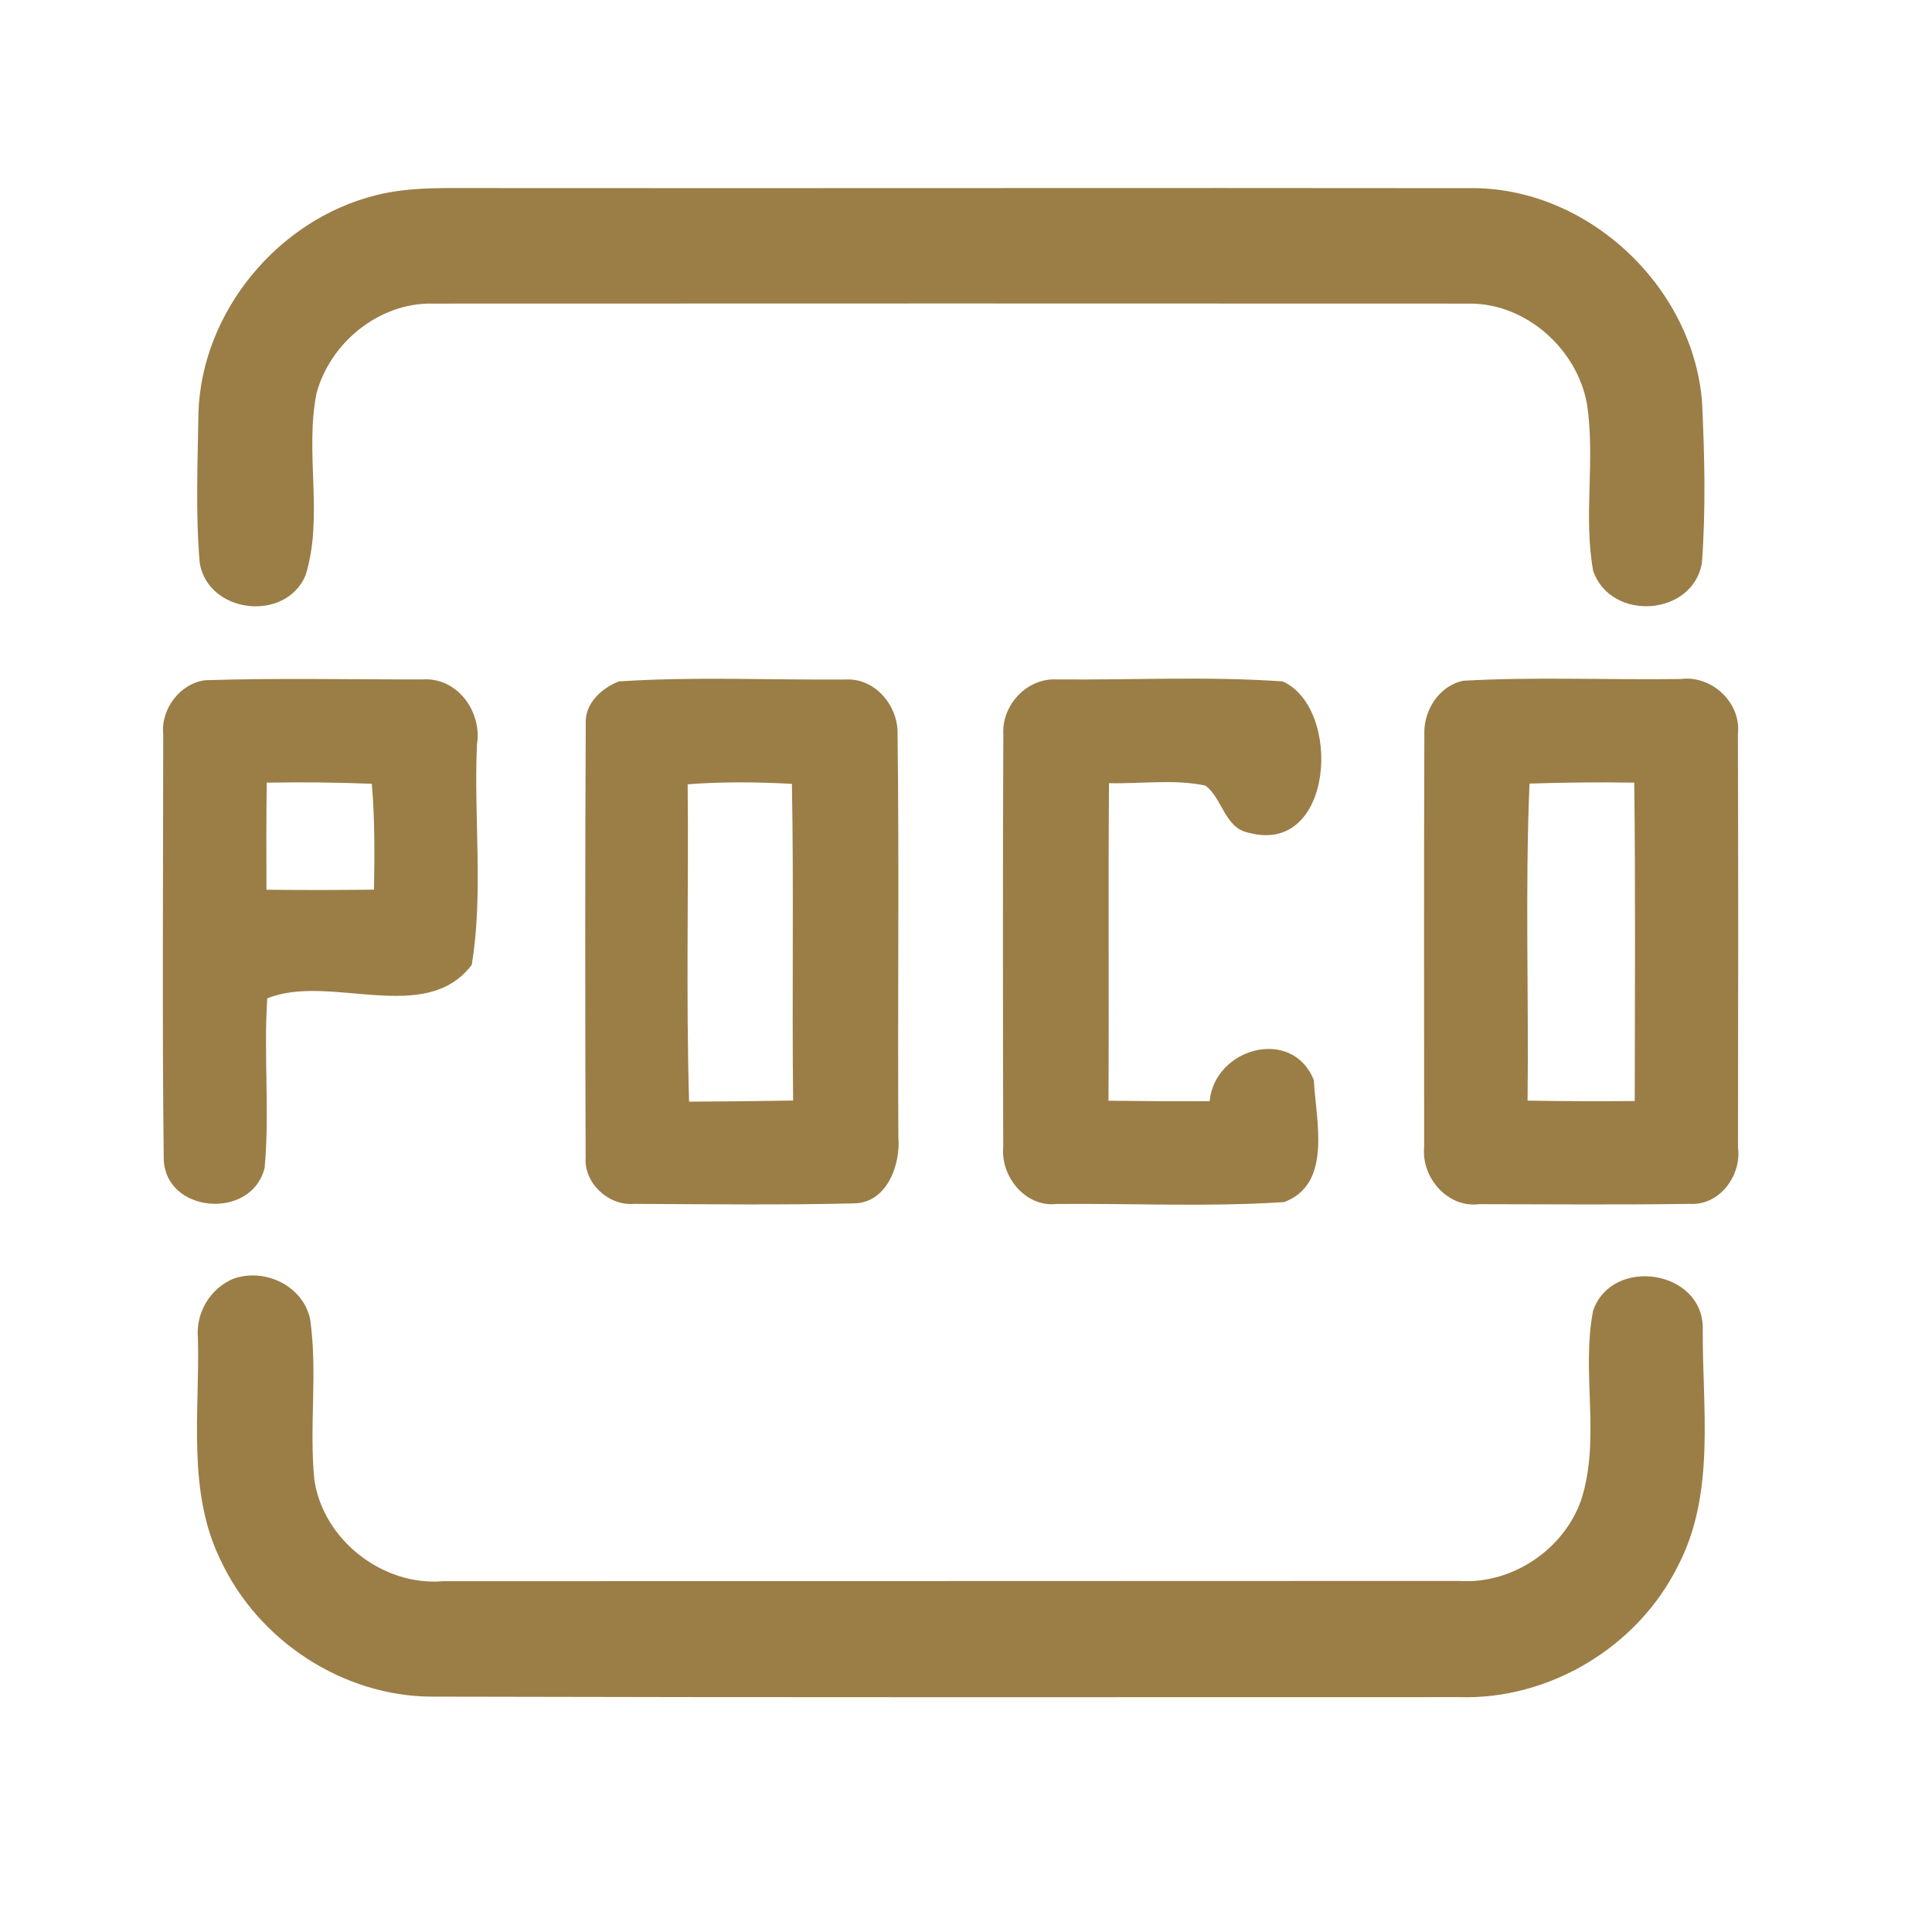 <?xml version="1.0" encoding="UTF-8" ?>
<!DOCTYPE svg PUBLIC "-//W3C//DTD SVG 1.1//EN" "http://www.w3.org/Graphics/SVG/1.1/DTD/svg11.dtd">
<svg width="192pt" height="192pt" viewBox="0 0 192 192" version="1.1" xmlns="http://www.w3.org/2000/svg">
<g id="#9b7d46ff">
<path fill="#9b7d46" opacity="1.00" d=" M 37.33 19.41 C 40.81 18.52 44.44 18.71 48.00 18.69 C 80.66 18.72 113.32 18.66 145.97 18.70 C 157.65 18.50 168.26 28.40 169.15 39.98 C 169.40 45.30 169.53 50.67 169.13 55.99 C 168.16 61.27 160.09 61.77 158.33 56.75 C 157.33 51.28 158.57 45.60 157.70 40.09 C 156.70 34.67 151.66 30.16 146.08 30.17 C 111.70 30.15 77.31 30.16 42.93 30.17 C 37.65 30.09 32.79 34.07 31.45 39.11 C 30.27 45.07 32.18 51.37 30.36 57.19 C 28.36 61.88 20.68 60.97 19.85 55.95 C 19.42 51.00 19.65 46.01 19.72 41.05 C 20.03 31.00 27.61 21.84 37.33 19.41 Z" />
<path fill="#9b7d46" opacity="1.00" d=" M 20.40 67.60 C 27.60 67.37 34.81 67.53 42.01 67.52 C 45.46 67.30 47.93 70.74 47.40 73.99 C 47.07 81.27 48.06 88.75 46.88 95.89 C 42.25 101.99 32.74 96.69 26.56 99.22 C 26.19 104.82 26.81 110.46 26.30 116.05 C 25.01 121.33 16.30 120.59 16.27 115.06 C 16.11 101.03 16.22 86.99 16.22 72.96 C 15.97 70.46 17.90 67.91 20.40 67.60 M 26.51 77.78 C 26.46 81.32 26.46 84.87 26.48 88.42 C 30.05 88.46 33.61 88.46 37.17 88.41 C 37.22 84.90 37.26 81.39 36.95 77.89 C 33.47 77.75 29.99 77.72 26.51 77.78 Z" />
<path fill="#9b7d46" opacity="1.00" d=" M 61.50 67.72 C 68.98 67.22 76.52 67.59 84.02 67.53 C 86.96 67.36 89.27 70.13 89.20 72.96 C 89.37 86.31 89.20 99.66 89.28 113.01 C 89.51 115.78 88.13 119.53 84.90 119.59 C 77.60 119.77 70.28 119.67 62.98 119.64 C 60.47 119.84 58.02 117.58 58.20 115.03 C 58.15 100.68 58.14 86.32 58.21 71.97 C 58.07 69.95 59.77 68.39 61.50 67.72 M 68.34 77.94 C 68.44 88.45 68.17 98.97 68.48 109.48 C 71.92 109.47 75.37 109.43 78.82 109.37 C 78.70 98.88 78.89 88.39 78.70 77.90 C 75.25 77.71 71.79 77.68 68.34 77.94 Z" />
<path fill="#9b7d46" opacity="1.00" d=" M 99.71 72.96 C 99.54 70.08 102.06 67.37 104.98 67.52 C 112.47 67.59 120.01 67.19 127.48 67.72 C 133.43 70.41 132.55 85.04 124.11 82.76 C 121.70 82.31 121.50 79.35 119.80 78.07 C 116.66 77.41 113.40 77.91 110.21 77.83 C 110.13 88.35 110.22 98.87 110.16 109.39 C 113.51 109.43 116.86 109.45 120.21 109.44 C 120.72 104.11 128.45 102.01 130.57 107.35 C 130.76 111.31 132.45 117.66 127.62 119.46 C 120.10 119.96 112.52 119.58 104.98 119.65 C 101.93 119.99 99.44 116.94 99.70 114.02 C 99.67 100.34 99.65 86.64 99.71 72.96 Z" />
<path fill="#9b7d46" opacity="1.00" d=" M 145.44 67.65 C 152.61 67.25 159.82 67.58 167.00 67.48 C 170.11 67.07 173.08 69.84 172.71 72.99 C 172.76 86.67 172.74 100.35 172.72 114.03 C 173.09 116.83 170.88 119.83 167.92 119.64 C 160.95 119.74 153.97 119.68 146.99 119.67 C 143.86 120.07 141.24 117.01 141.53 114.00 C 141.53 100.33 141.50 86.65 141.55 72.99 C 141.46 70.60 143.02 68.13 145.44 67.65 M 152.00 77.87 C 151.56 88.36 151.93 98.88 151.81 109.38 C 155.36 109.44 158.91 109.45 162.46 109.42 C 162.47 98.87 162.54 88.33 162.41 77.78 C 158.94 77.72 155.47 77.76 152.00 77.87 Z" />
<path fill="#9b7d46" opacity="1.00" d=" M 23.19 127.08 C 26.31 125.97 30.11 127.77 30.82 131.09 C 31.58 136.38 30.71 141.75 31.24 147.06 C 32.11 153.02 38.02 157.64 44.01 157.14 C 77.67 157.13 111.33 157.12 144.99 157.11 C 150.21 157.48 155.38 154.03 157.12 149.11 C 159.11 143.03 157.12 136.44 158.32 130.26 C 160.20 124.82 169.24 126.19 169.22 132.01 C 169.15 139.88 170.55 148.39 166.73 155.66 C 162.74 163.67 153.99 168.93 145.04 168.66 C 111.01 168.66 76.97 168.70 42.94 168.61 C 34.08 168.59 25.66 163.05 21.93 155.06 C 18.56 148.21 19.86 140.35 19.67 133.00 C 19.43 130.49 20.86 128.06 23.19 127.08 Z" />
</g>
</svg>
